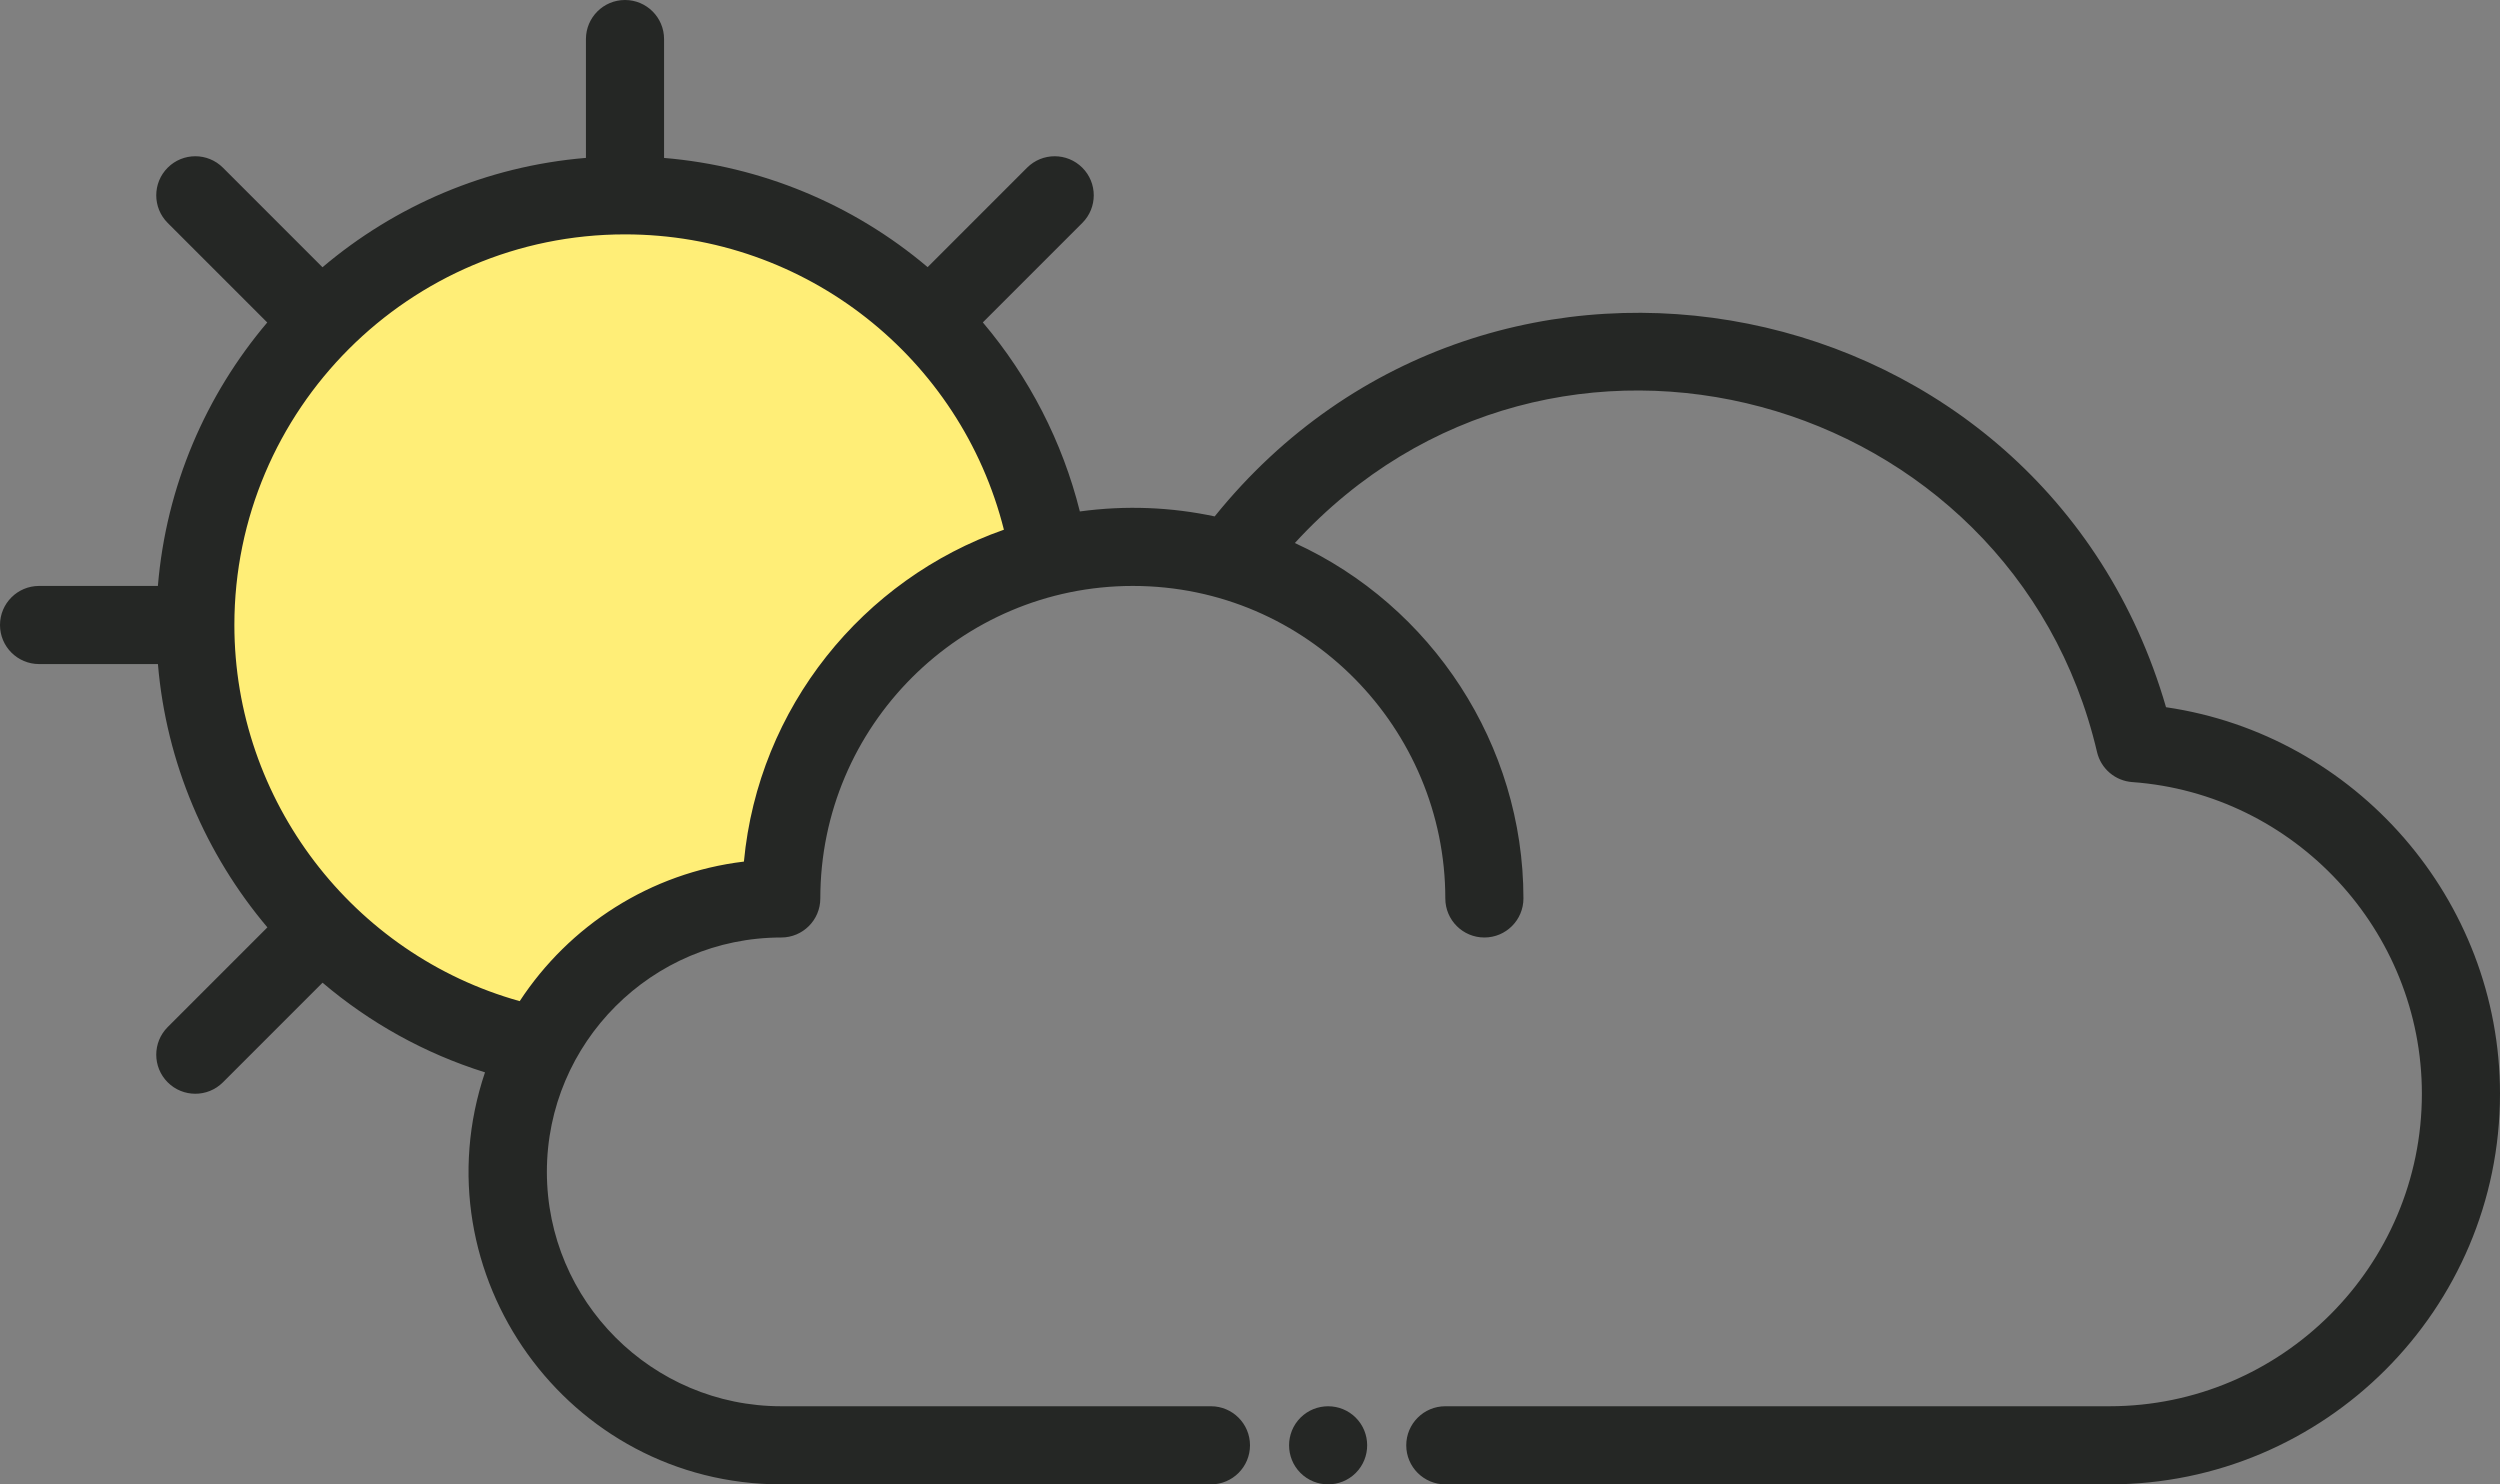 <?xml version="1.0" encoding="UTF-8"?>
<svg width="608px" height="361px" viewBox="0 0 608 361" version="1.1" xmlns="http://www.w3.org/2000/svg" xmlns:xlink="http://www.w3.org/1999/xlink">
    <rect x="0" y="0" width="608" height="361" fill="#808080" stroke="none"/>
    <!-- Generator: Sketch 57.1 (83088) - https://sketch.com -->
    <title>3-partly-sunny</title>
    <desc>Created with Sketch.</desc>
    <g id="Page-1" stroke="none" stroke-width="1" fill="none" fill-rule="evenodd">
        <g id="Icons" transform="translate(-1956, -213)" fill-rule="nonzero">
            <g id="3-partly-sunny" transform="translate(1956, 213)">
                <path d="M255,134.988 C217.527,144.101 189.71,177.859 189.71,218.104 C163.987,218.104 141.676,232.671 130.592,254 C82.892,244.268 47,202.099 47,151.563 C47,93.816 93.856,47 151.654,47 C203.803,47 247.044,85.118 255,134.988 L255,134.988 Z" id="Path" fill="#FFEE77"></path>
                <g id="Group" fill="#252725">
                    <path d="M9.5,161.5 L38.408,161.5 C40.428,185.549 50.05,207.796 65.03,225.536 L40.782,249.784 C37.073,253.493 37.073,259.508 40.782,263.218 C44.493,266.929 50.507,266.927 54.218,263.218 L78.443,238.992 C89.846,248.676 103.208,256.183 117.952,260.794 C101.439,309.829 138.053,361 190,361 L294.5,361 C299.746,361 304,356.746 304,351.5 C304,346.254 299.746,342 294.5,342 L190,342 C158.569,342 133,316.43 133,285 C133,253.57 158.569,228 190,228 C195.246,228 199.5,223.748 199.5,218.5 C199.5,176.593 233.593,142.5 275.5,142.5 C317.996,142.5 351.5,177.253 351.5,218.5 C351.5,223.748 355.754,228 361,228 C366.246,228 370.5,223.748 370.5,218.5 C370.5,181.088 348.217,147.309 314.905,132.062 C377.643,63.65 489.476,95.248 509.997,182.892 C510.944,186.941 514.415,189.903 518.563,190.202 C558.06,193.048 589,226.343 589,266 C589,307.907 554.907,342 513,342 L351.5,342 C346.254,342 342,346.254 342,351.5 C342,356.746 346.254,361 351.5,361 L513,361 C565.383,361 608,318.383 608,266 C608,218.745 572.846,178.715 526.777,171.995 C496.856,68.77 362.834,41.985 295.41,125.59 C284.854,123.338 273.805,122.861 262.62,124.385 C258.395,107.46 250.288,91.728 239.026,78.411 L263.219,54.217 C266.929,50.507 266.929,44.492 263.219,40.782 C259.508,37.073 253.494,37.073 249.784,40.782 L225.601,64.966 C207.479,49.63 185.045,40.38 161.5,38.41 L161.5,9.5 C161.5,4.254 157.246,-1.42108547e-14 152,-1.42108547e-14 C146.754,-1.42108547e-14 142.5,4.254 142.5,9.5 L142.5,38.399 C118.193,40.414 96.03,50.088 78.428,64.994 L54.218,40.782 C50.508,37.073 44.494,37.071 40.782,40.782 C37.073,44.492 37.073,50.507 40.782,54.217 L64.994,78.428 C50.088,96.031 40.414,118.193 38.399,142.5 L9.5,142.5 C4.254,142.5 -2.84217094e-14,146.752 -2.84217094e-14,152 C-2.84217094e-14,157.248 4.254,161.5 9.5,161.5 Z M152,57 C196.057,57 233.677,87.16 244.15,128.826 C209.829,140.86 184.441,172.064 180.919,209.539 C158.122,212.266 138.407,225.135 126.392,243.479 C85.814,232.149 57,194.707 57,152 C57,99.617 99.617,57 152,57 Z" id="Shape"></path>
                    <path d="M316.279,344.779 C312.581,348.477 312.577,354.52 316.279,358.221 C319.975,361.918 326.017,361.925 329.721,358.221 C333.421,354.52 333.42,348.48 329.721,344.779 C326.023,341.082 319.98,341.079 316.279,344.779 Z" id="Path"></path>
                </g>
            </g>
        </g>
    </g>
</svg>